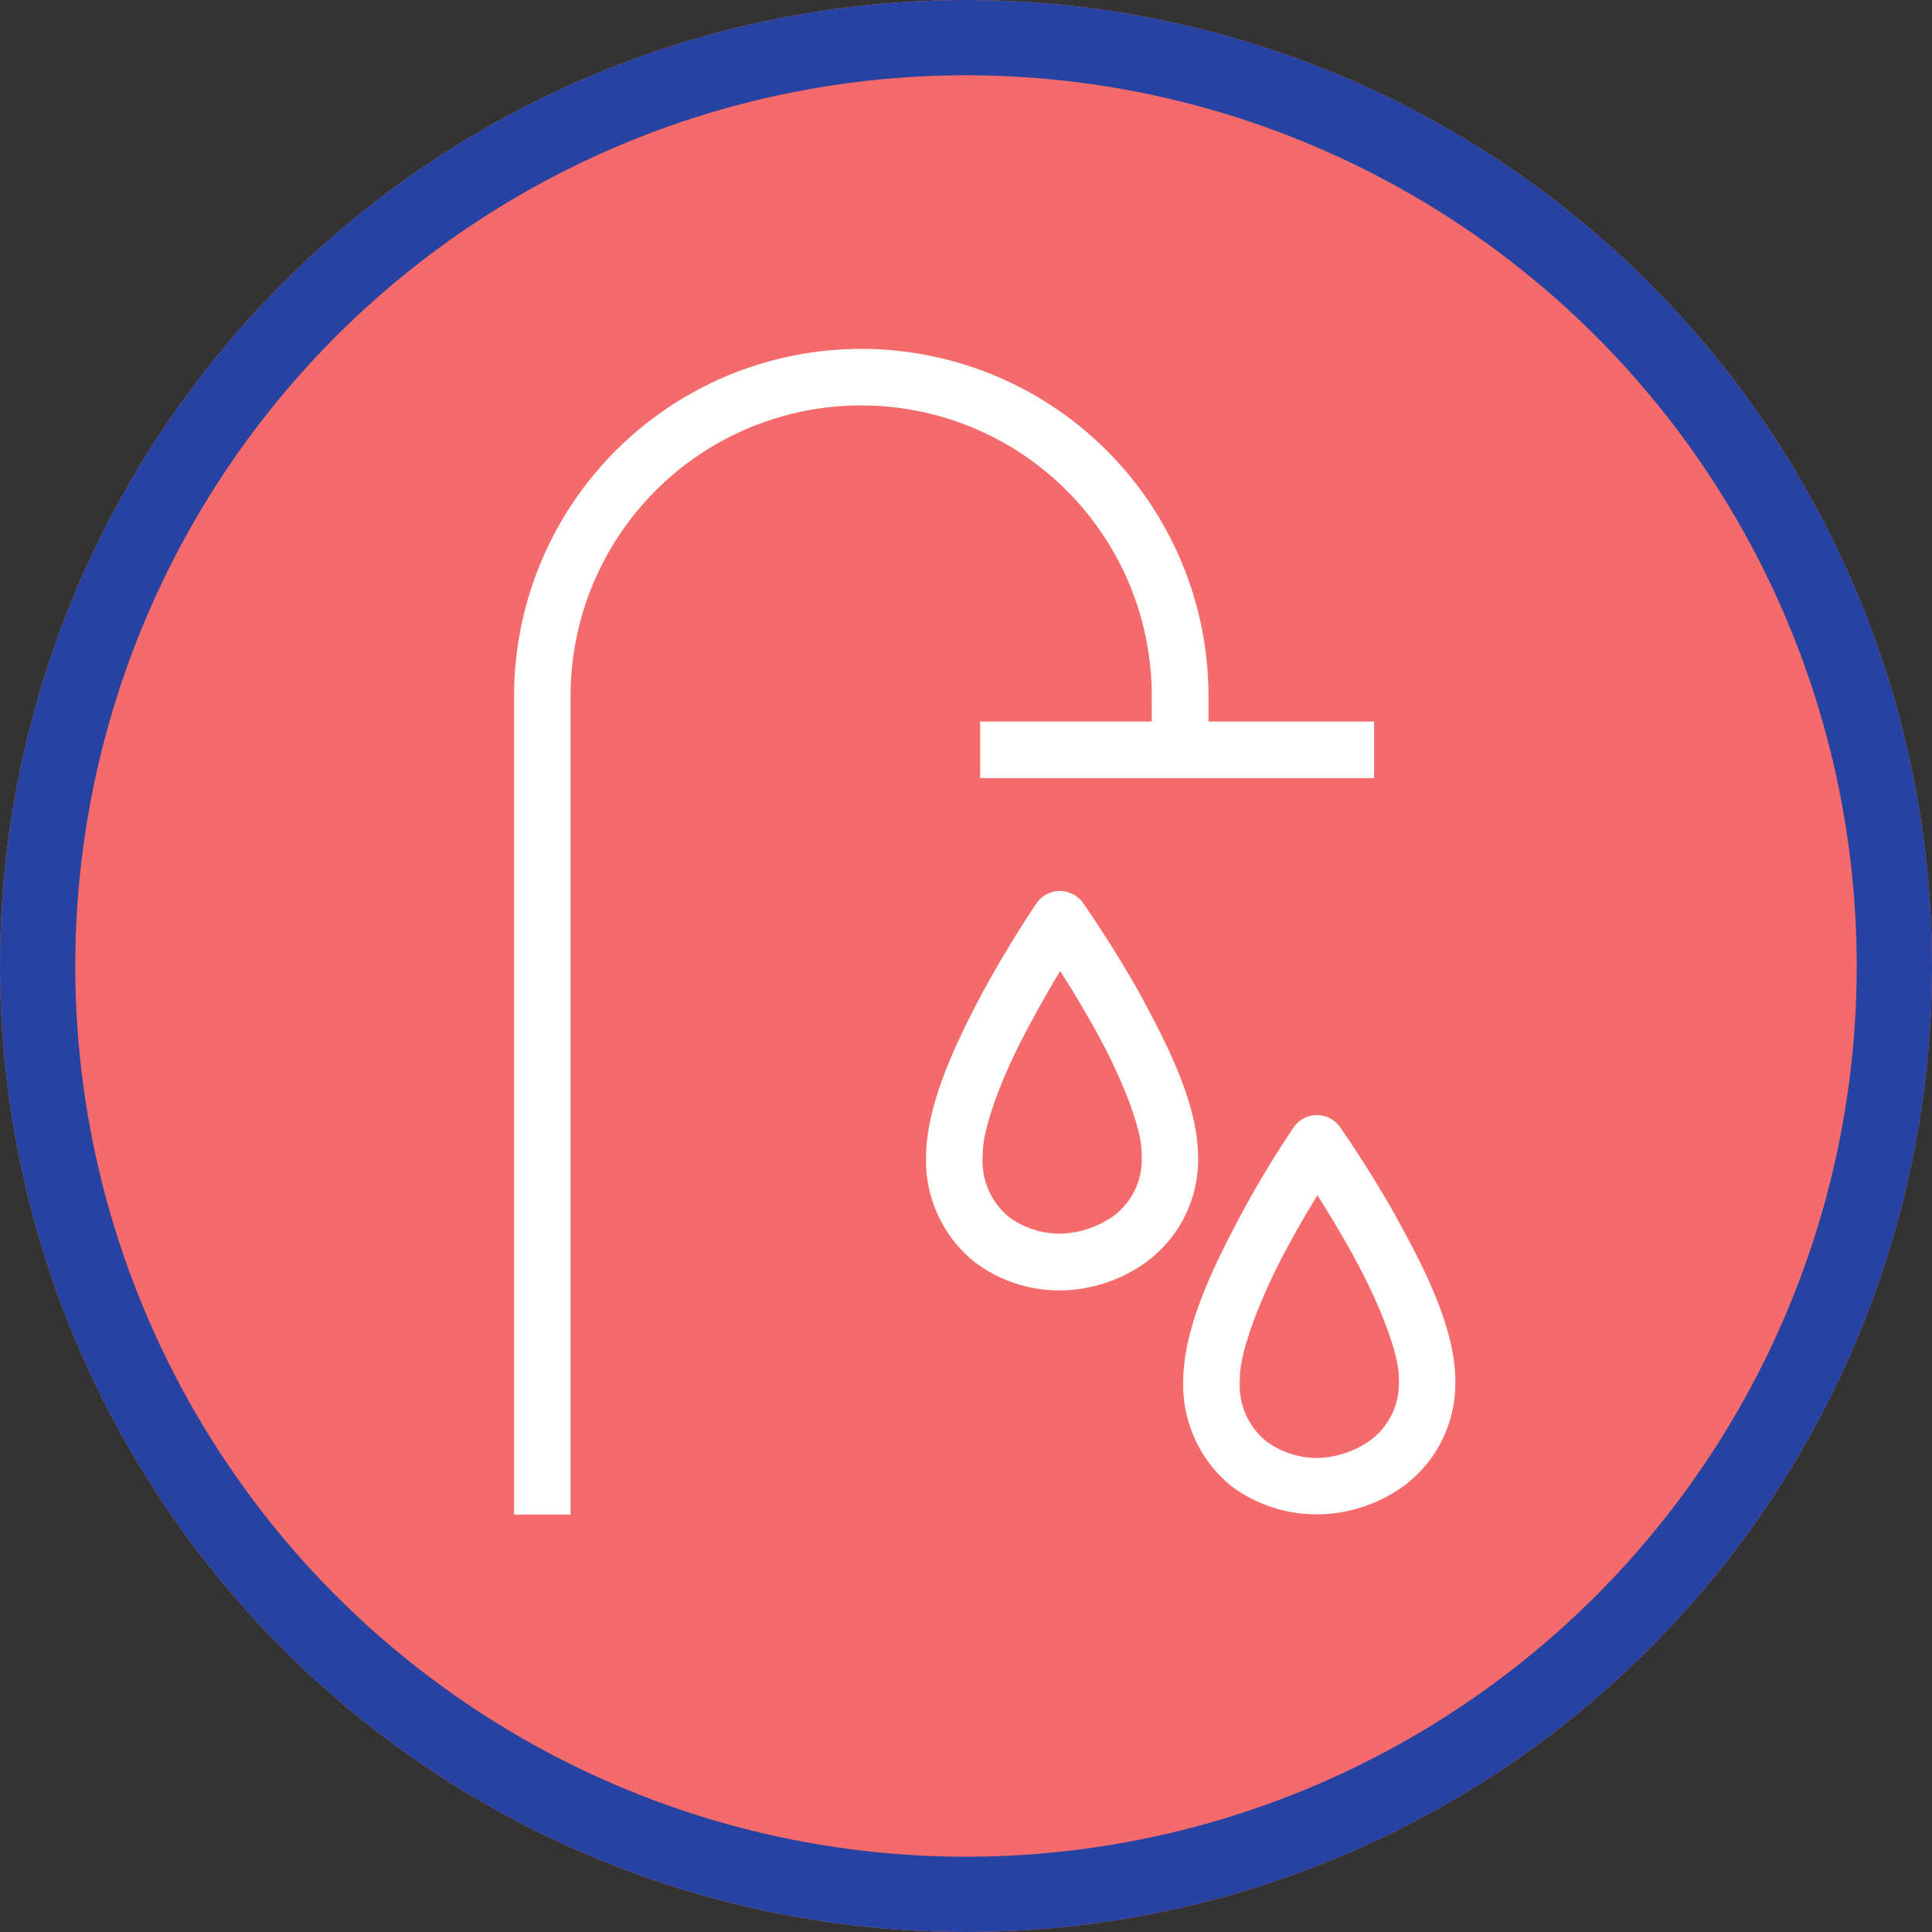 <svg xmlns="http://www.w3.org/2000/svg" width="77" height="77" viewBox="0 0 77 77">
  <rect x="0" y="0" width="77" height="77" fill="#333333" stroke="none"/>
  <g id="Grupo_18694" data-name="Grupo 18694" transform="translate(-656 -4198)">
    <g id="Elipse_1096" data-name="Elipse 1096" transform="translate(656 4198)" fill="#f56b6b" stroke="#2643a2" stroke-width="3">
      <circle cx="38.5" cy="38.5" r="38.5" stroke="none"/>
      <circle cx="38.5" cy="38.5" r="37" fill="none"/>
    </g>
    <path id="Trazado_34804" data-name="Trazado 34804" d="M508.147,424.828v1.014h-6.838V428.1h15.7v-2.255h-6.6v-1.014h0a13.837,13.837,0,0,0-27.675,0v32.621h2.251V424.828a11.582,11.582,0,0,1,23.164,0Zm-.489,11.842c-1.121-2-2.242-3.578-2.251-3.6a1.135,1.135,0,0,0-1.856.023c-.009.018-1.076,1.578-2.161,3.578-1.072,2.027-2.2,4.385-2.237,6.466a5.2,5.2,0,0,0,1.919,4.237,5.6,5.6,0,0,0,3.408,1.144,5.95,5.95,0,0,0,3.484-1.157,5.074,5.074,0,0,0,2.031-4.233C509.963,441.055,508.77,438.71,507.658,436.67Zm-1.04,8.887a3.864,3.864,0,0,1-2.139.7,3.442,3.442,0,0,1-2.022-.664,2.892,2.892,0,0,1-1.045-2.462c-.023-1.188.937-3.529,1.973-5.394.386-.722.78-1.4,1.112-1.946.359.551.78,1.242,1.2,1.986,1.081,1.865,2.085,4.215,2.049,5.345A2.813,2.813,0,0,1,506.618,445.557Zm11.286.054c-1.13-2.013-2.242-3.583-2.251-3.605a1.129,1.129,0,0,0-1.856.022,40.485,40.485,0,0,0-2.152,3.583c-1.072,2.018-2.21,4.376-2.242,6.452a5.216,5.216,0,0,0,1.906,4.246,5.706,5.706,0,0,0,3.417,1.134,5.99,5.99,0,0,0,3.484-1.143,5.1,5.1,0,0,0,2.036-4.242C520.217,449.982,519.016,447.633,517.9,445.611Zm-1.04,8.878a3.818,3.818,0,0,1-2.139.708,3.456,3.456,0,0,1-2.022-.673,2.867,2.867,0,0,1-1.04-2.462c-.027-1.179.937-3.524,1.959-5.39.395-.726.789-1.4,1.13-1.946.35.556.772,1.238,1.193,1.986,1.067,1.861,2.08,4.21,2.049,5.345A2.82,2.82,0,0,1,516.863,454.489Z" transform="translate(193.755 3800.912)" fill="#fff"/>
  </g>
</svg>
